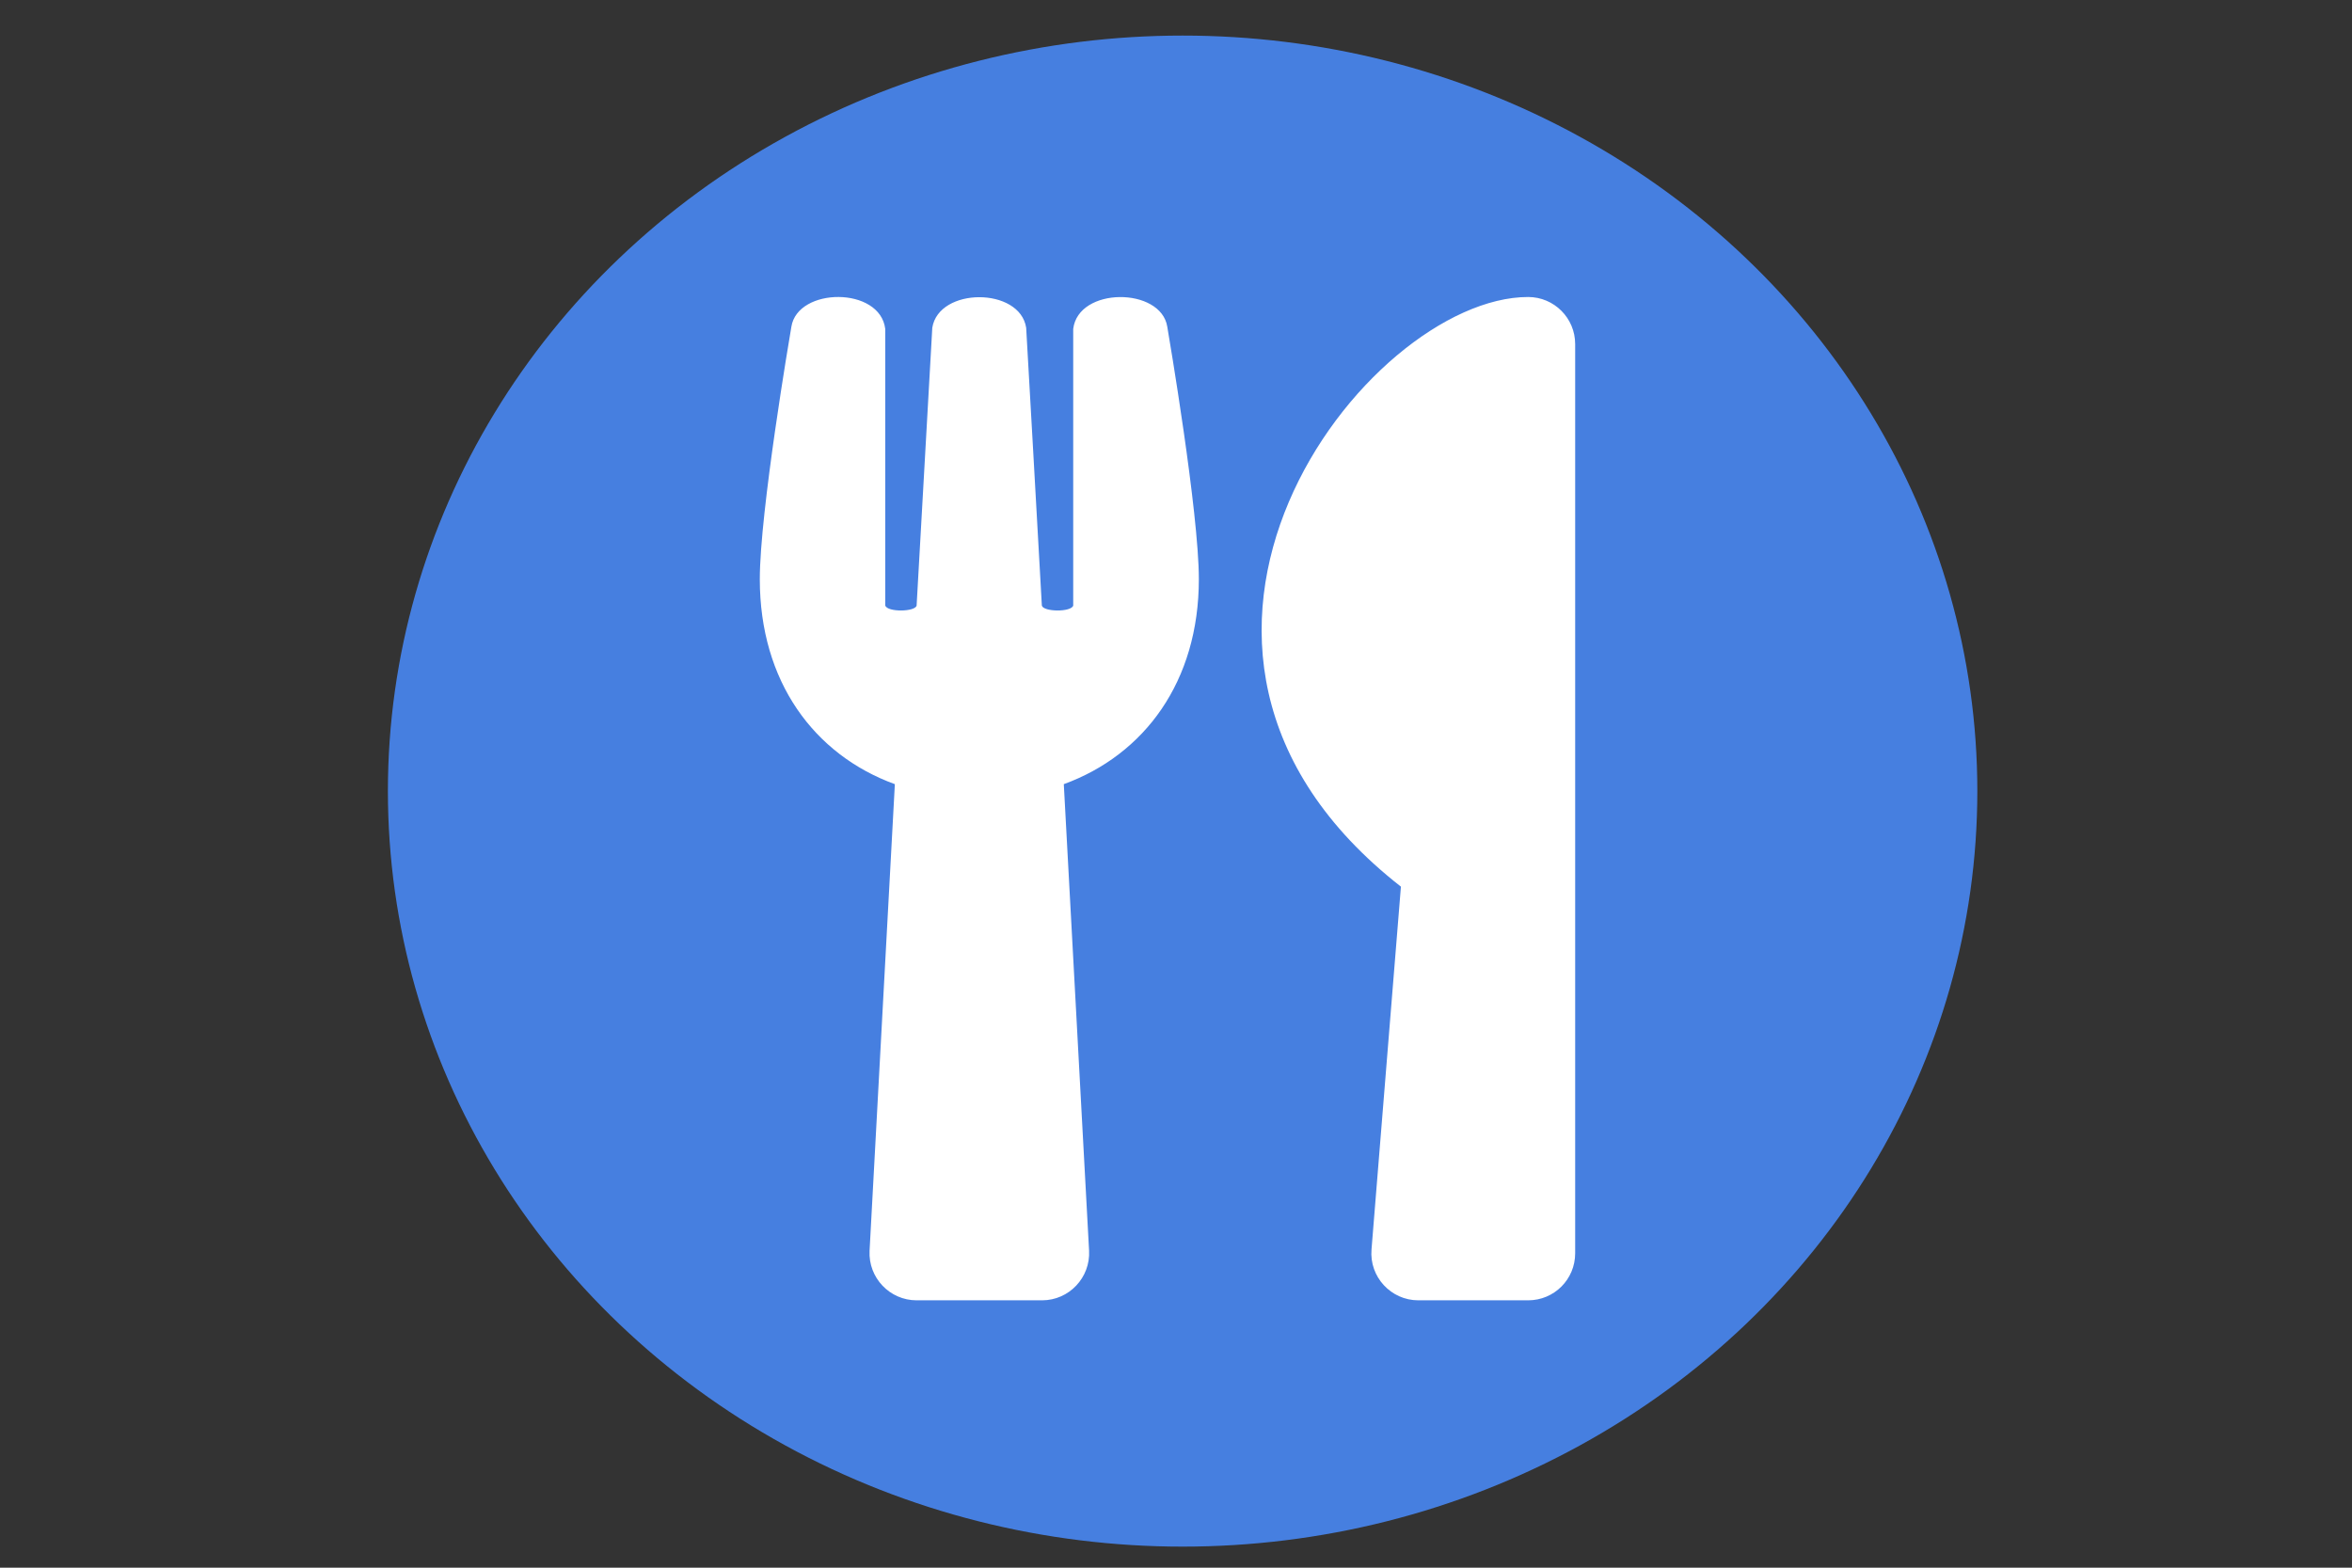 <?xml version="1.0" encoding="UTF-8" standalone="no"?>
<!-- Created with Inkscape (http://www.inkscape.org/) -->

<svg
   xmlns:dc="http://purl.org/dc/elements/1.1/"
   xmlns:cc="http://creativecommons.org/ns#"
   xmlns:rdf="http://www.w3.org/1999/02/22-rdf-syntax-ns#"
   xmlns:svg="http://www.w3.org/2000/svg"
   xmlns="http://www.w3.org/2000/svg"
   xmlns:sodipodi="http://sodipodi.sourceforge.net/DTD/sodipodi-0.dtd"
   xmlns:inkscape="http://www.inkscape.org/namespaces/inkscape"
   width="1200px"
   height="800px"
   viewBox="0 0 1200 800"
   version="1.1"
   id="SVGRoot"
   inkscape:version="0.92.3 (2405546, 2018-03-11)"
   sodipodi:docname="FoodIcon.svg">
  <rect x="0" y="0" width="1200" height="800" fill="#333333" stroke="none"/>
  <sodipodi:namedview
     id="base"
     pagecolor="#ffffff"
     bordercolor="#666666"
     borderopacity="1.0"
     inkscape:pageopacity="0.0"
     inkscape:pageshadow="2"
     inkscape:zoom="0.42666667"
     inkscape:cx="600"
     inkscape:cy="400"
     inkscape:document-units="px"
     inkscape:current-layer="layer1"
     showgrid="false"
     inkscape:window-width="1366"
     inkscape:window-height="706"
     inkscape:window-x="-8"
     inkscape:window-y="-8"
     inkscape:window-maximized="1" />
  <defs
     id="defs5089" />
  <g
     id="layer1"
     inkscape:groupmode="layer"
     inkscape:label="Layer 1">
    <g
       id="g8130">
      <ellipse
         ry="385.547"
         rx="405.469"
         cy="403.703"
         cx="603.375"
         id="path5654"
         style="opacity:0.932;fill:#4885ed;fill-opacity:1;stroke-width:1.028" />
      <path
         id="path7554"
         d="m 595.556,166.763 c 0.8,4.7 16.1,94.5 16.1,128.8 0,52.3 -27.8,89.6 -68.9,104.6 l 12.9,238.1 c 0.7,13.7 -10.2,25.3 -24,25.3 h -64 c -13.7,0 -24.7,-11.5 -24,-25.3 l 12.9,-238.1 c -41.2,-15 -68.9,-52.4 -68.9,-104.6 0,-34.4 15.3,-124.1 16.1,-128.8 3.2,-20.3 45.3,-20.6 47.9,1.1 v 141.2 c 1.3,3.4 15.1,3.2 16,0 1.4,-25.3 7.9,-139.2 8,-141.8 3.3,-20.8 44.7,-20.8 47.9,0 0.2,2.7 6.6,116.5 8,141.8 0.9,3.2 14.8,3.4 16,0 v -141.2 c 2.6,-21.6 44.8,-21.4 48,-1.1 z m 119.2,285.7 -15,185.1 c -1.2,14 9.9,26 23.9,26 h 56 c 13.3,0 24,-10.7 24,-24 v -464 c 0,-13.2 -10.7,-24 -24,-24 -82.5,0 -221.4,178.5 -64.9,300.9 z"
         style="fill:#ffffff;fill-opacity:1"
         inkscape:connector-curvature="0" />
    </g>
  </g>
</svg>

